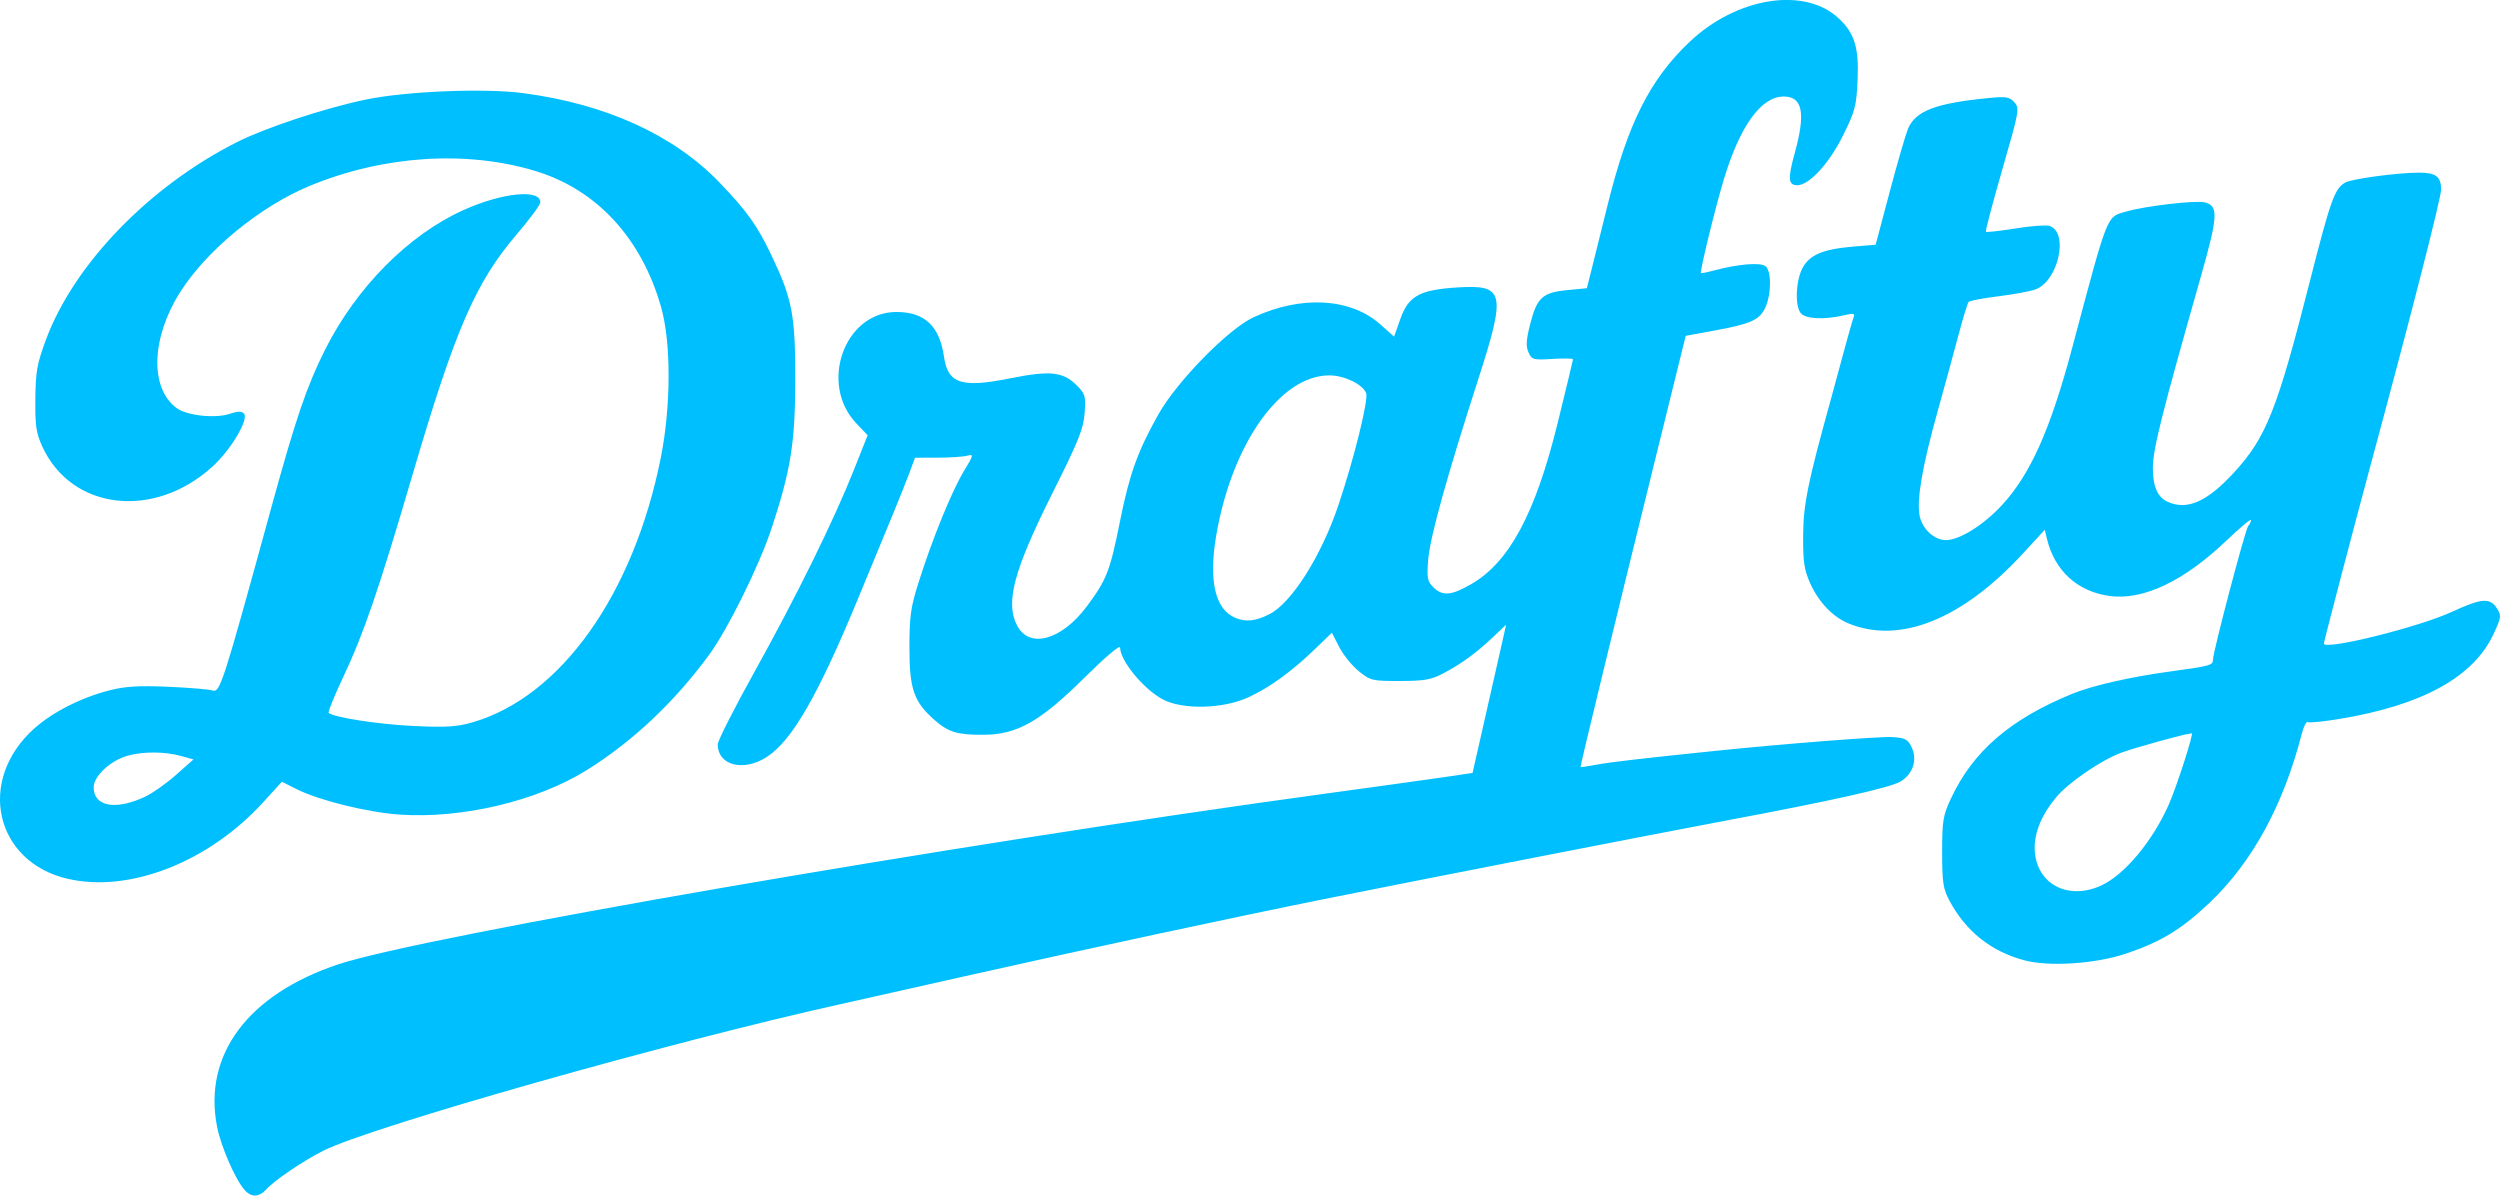 <?xml version="1.0" encoding="UTF-8" standalone="no"?>
<!-- Created with Inkscape (http://www.inkscape.org/) -->

<svg
   width="208.799mm"
   height="99.855mm"
   viewBox="0 0 208.799 99.855"
   version="1.1"
   id="svg1"
   xml:space="preserve"
   xmlns="http://www.w3.org/2000/svg"
   xmlns:svg="http://www.w3.org/2000/svg"><defs
     id="defs1" /><g
     id="layer1"
     transform="translate(-0.855,-105.974)"><path
       style="fill:#00BFFF;"
       d="m 21.306,205.388 c -0.781,-0.863 -1.991,-3.63 -2.32,-5.303 -1.179,-5.999 2.554,-11.025 10.065,-13.553 6.948,-2.338 51.474,-10.041 82.55,-14.281 4.293,-0.586 8.804,-1.213 10.024,-1.394 l 2.218,-0.329 0.901,-3.969 c 0.496,-2.183 1.126,-4.968 1.402,-6.189 l 0.5,-2.22 -1.106,1.046 c -1.395,1.319 -2.632,2.22 -4.149,3.021 -1,0.528 -1.578,0.63 -3.613,0.633 -2.318,0.004 -2.466,-0.031 -3.438,-0.817 -0.559,-0.452 -1.293,-1.36 -1.632,-2.018 l -0.615,-1.196 -1.37,1.323 c -1.995,1.927 -3.819,3.251 -5.612,4.075 -2.104,0.967 -5.486,1.049 -7.135,0.173 -1.616,-0.858 -3.568,-3.233 -3.571,-4.344 -5.6e-4,-0.243 -1.287,0.85 -2.99,2.541 -3.663,3.636 -5.61,4.74 -8.388,4.755 -2.214,0.013 -2.952,-0.208 -4.112,-1.226 -1.735,-1.523 -2.106,-2.587 -2.106,-6.04 2.06e-4,-2.61 0.107,-3.382 0.753,-5.424 1.15,-3.638 2.766,-7.616 3.767,-9.279 0.852,-1.415 0.869,-1.489 0.307,-1.338 -0.327,0.088 -1.441,0.161 -2.477,0.163 l -1.882,0.004 -0.466,1.257 c -0.257,0.691 -0.862,2.209 -1.345,3.373 -0.483,1.164 -1.786,4.319 -2.896,7.011 -3.365,8.162 -5.547,11.964 -7.654,13.34 -1.953,1.275 -4.114,0.729 -4.114,-1.04 0,-0.3 1.389,-3.042 3.086,-6.093 3.485,-6.264 6.625,-12.646 8.3,-16.87 l 1.133,-2.857 -0.937,-0.98 c -3.158,-3.303 -1.001,-9.316 3.34,-9.313 2.357,0.002 3.6,1.171 3.973,3.739 0.328,2.254 1.459,2.621 5.541,1.8 3.306,-0.665 4.405,-0.551 5.532,0.576 0.727,0.727 0.777,0.899 0.673,2.33 -0.095,1.309 -0.503,2.325 -2.681,6.67 -3.236,6.456 -3.957,9.145 -2.966,11.063 1.027,1.986 3.735,1.236 5.851,-1.62 1.648,-2.225 1.912,-2.905 2.753,-7.096 0.79,-3.937 1.474,-5.839 3.211,-8.924 1.548,-2.75 5.824,-7.112 7.934,-8.093 3.981,-1.852 8.099,-1.624 10.586,0.584 l 1.158,1.029 0.529,-1.492 c 0.678,-1.911 1.608,-2.42 4.784,-2.618 3.905,-0.244 4.053,0.414 1.721,7.65 -2.625,8.143 -4.038,13.234 -4.184,15.073 -0.122,1.541 -0.071,1.821 0.423,2.315 0.761,0.761 1.496,0.705 3.143,-0.24 3.19,-1.829 5.374,-5.882 7.233,-13.423 0.708,-2.872 1.29,-5.288 1.294,-5.367 0.003,-0.08 -0.764,-0.096 -1.706,-0.036 -1.612,0.103 -1.729,0.071 -2.009,-0.545 -0.231,-0.508 -0.201,-1.031 0.134,-2.345 0.57,-2.233 1.027,-2.656 3.083,-2.855 l 1.653,-0.16 0.336,-1.323 c 0.185,-0.728 0.812,-3.247 1.392,-5.598 1.688,-6.836 3.534,-10.51 6.862,-13.66 3.94,-3.728 9.592,-4.62 12.441,-1.963 1.324,1.235 1.7,2.447 1.584,5.104 -0.098,2.232 -0.203,2.637 -1.225,4.698 -1.151,2.322 -2.825,4.141 -3.811,4.141 -0.761,0 -0.807,-0.552 -0.221,-2.665 0.932,-3.362 0.666,-4.743 -0.914,-4.743 -1.88,0 -3.638,2.424 -4.992,6.884 -0.713,2.349 -2.033,7.743 -1.921,7.854 0.036,0.036 0.475,-0.047 0.976,-0.183 2.052,-0.557 3.951,-0.725 4.409,-0.39 0.535,0.391 0.5,2.481 -0.059,3.564 -0.49,0.947 -1.216,1.266 -4.093,1.796 l -2.507,0.462 -2.448,9.916 c -3.457,14.004 -6.381,26.048 -6.335,26.1 0.021,0.024 0.634,-0.067 1.361,-0.204 1.123,-0.211 3.838,-0.526 9.922,-1.152 5.769,-0.594 13.738,-1.215 14.753,-1.15 1.079,0.069 1.3,0.184 1.613,0.839 0.507,1.063 0.115,2.265 -0.94,2.881 -0.876,0.512 -5.755,1.605 -14.367,3.218 -5.761,1.079 -25.336,4.902 -33.47,6.536 -7.701,1.547 -20.149,4.219 -30.295,6.502 -4.875,1.097 -9.578,2.153 -10.451,2.346 -14.093,3.12 -39.126,10.215 -43.127,12.224 -1.661,0.834 -4.075,2.467 -4.737,3.205 -0.613,0.682 -1.257,0.717 -1.817,0.098 z m 85.552,-48.108 c 1.874,-0.943 4.359,-4.873 5.802,-9.176 1.295,-3.863 2.504,-8.755 2.296,-9.294 -0.283,-0.739 -1.826,-1.484 -3.074,-1.485 -4.085,-0.003 -8.124,5.695 -9.44,13.32 -0.657,3.805 -0.113,6.204 1.568,6.923 0.878,0.375 1.692,0.293 2.847,-0.288 z m 63.083,28.901 c -2.763,-0.722 -4.901,-2.42 -6.265,-4.976 -0.535,-1.003 -0.614,-1.524 -0.614,-4.061 0,-2.633 0.07,-3.061 0.739,-4.489 1.841,-3.932 4.927,-6.599 10.091,-8.722 1.695,-0.697 4.832,-1.414 8.217,-1.878 3.397,-0.466 3.575,-0.516 3.574,-0.999 -0.002,-0.624 2.708,-10.904 2.939,-11.15 0.13,-0.138 0.237,-0.362 0.237,-0.498 0,-0.136 -0.934,0.646 -2.076,1.737 -3.533,3.375 -6.944,4.987 -9.742,4.604 -2.675,-0.367 -4.583,-2.107 -5.223,-4.766 l -0.184,-0.762 -1.843,2 c -5.055,5.486 -10.258,7.572 -14.534,5.828 -1.314,-0.536 -2.513,-1.79 -3.216,-3.362 -0.505,-1.131 -0.602,-1.791 -0.588,-4 0.017,-2.588 0.399,-4.462 2.321,-11.377 0.202,-0.728 0.67,-2.454 1.04,-3.836 0.37,-1.382 0.749,-2.711 0.841,-2.953 0.148,-0.385 0.044,-0.411 -0.843,-0.205 -1.638,0.38 -3.153,0.299 -3.559,-0.191 -0.497,-0.6 -0.42,-2.679 0.139,-3.75 0.577,-1.106 1.707,-1.591 4.196,-1.802 l 1.921,-0.162 1.169,-4.398 c 0.643,-2.419 1.33,-4.789 1.526,-5.266 0.62,-1.504 2.281,-2.145 6.697,-2.582 1.503,-0.149 1.783,-0.104 2.191,0.347 0.451,0.498 0.413,0.708 -1.004,5.616 -0.81,2.804 -1.426,5.145 -1.37,5.201 0.057,0.057 1.145,-0.064 2.418,-0.268 1.273,-0.204 2.55,-0.309 2.837,-0.234 1.715,0.448 0.815,4.646 -1.142,5.328 -0.448,0.156 -1.844,0.412 -3.102,0.567 -1.258,0.156 -2.361,0.366 -2.453,0.467 -0.091,0.101 -0.465,1.315 -0.831,2.697 -0.366,1.382 -1.158,4.282 -1.76,6.443 -1.281,4.599 -1.758,7.359 -1.506,8.706 0.206,1.099 1.222,2.048 2.191,2.048 1.133,0 3.137,-1.248 4.68,-2.915 2.375,-2.565 4.046,-6.3 5.86,-13.092 3.077,-11.525 2.849,-10.953 4.568,-11.448 1.583,-0.455 5.775,-0.94 6.517,-0.754 1.16,0.291 1.117,1.117 -0.323,6.184 -3.292,11.58 -4.006,14.427 -4.011,15.993 -0.005,1.54 0.388,2.445 1.228,2.828 1.635,0.745 3.309,0.003 5.574,-2.469 2.669,-2.913 3.579,-5.211 6.309,-15.935 1.746,-6.858 2.08,-7.785 2.981,-8.267 0.573,-0.307 4.403,-0.817 6.135,-0.817 1.409,0 1.846,0.335 1.846,1.414 0,0.707 -2.485,10.422 -5.83,22.796 -1.37,5.068 -3.96,14.955 -3.96,15.117 0,0.601 7.894,-1.351 10.687,-2.642 2.47,-1.142 3.17,-1.201 3.751,-0.314 0.402,0.613 0.388,0.737 -0.24,2.109 -1.667,3.641 -5.975,6.018 -12.977,7.161 -1.293,0.211 -2.449,0.324 -2.567,0.25 -0.119,-0.073 -0.347,0.376 -0.507,0.999 -1.52,5.904 -4.104,10.657 -7.62,14.017 -2.38,2.273 -4.112,3.334 -7.061,4.323 -2.537,0.851 -6.384,1.106 -8.467,0.562 z m 6.393,-6.242 c 1.961,-0.891 4.34,-3.75 5.686,-6.837 0.66,-1.512 2.065,-5.881 1.891,-5.881 -0.411,0 -4.681,1.174 -5.892,1.62 -1.659,0.611 -4.381,2.47 -5.415,3.699 -1.195,1.42 -1.829,2.914 -1.813,4.272 0.033,2.915 2.698,4.418 5.542,3.127 z M 6.491,179.37 c -6.079,-1.432 -7.595,-8.22 -2.798,-12.532 1.546,-1.39 3.924,-2.597 6.329,-3.213 1.286,-0.33 2.429,-0.399 4.865,-0.294 1.751,0.075 3.429,0.216 3.729,0.312 0.617,0.199 0.865,-0.573 4.879,-15.206 2.071,-7.549 2.985,-10.23 4.535,-13.305 2.6,-5.157 6.93,-9.526 11.492,-11.594 3.244,-1.471 6.462,-1.804 6.462,-0.669 0,0.206 -0.866,1.385 -1.924,2.62 -3.49,4.073 -5.176,7.957 -8.775,20.214 -2.807,9.559 -4.063,13.223 -5.767,16.825 -0.74,1.565 -1.285,2.907 -1.21,2.982 0.376,0.376 4.157,0.961 7.1,1.099 2.692,0.126 3.612,0.07 4.895,-0.301 7.376,-2.13 13.46,-10.673 15.742,-22.105 0.856,-4.291 0.869,-9.588 0.03,-12.556 -1.632,-5.771 -5.37,-9.828 -10.489,-11.386 -5.794,-1.763 -12.761,-1.301 -18.903,1.254 -4.106,1.708 -8.52,5.324 -10.745,8.802 -2.457,3.841 -2.599,8.077 -0.327,9.742 0.87,0.638 3.268,0.888 4.476,0.466 0.6,-0.209 0.943,-0.216 1.137,-0.021 0.45,0.45 -1.068,3.022 -2.614,4.431 -4.895,4.461 -11.775,3.658 -14.22,-1.66 -0.514,-1.118 -0.604,-1.733 -0.583,-3.969 0.022,-2.294 0.14,-2.953 0.883,-4.956 2.342,-6.311 8.64,-12.823 15.969,-16.514 2.363,-1.19 7.269,-2.813 10.682,-3.533 3.342,-0.705 9.912,-0.981 13.186,-0.554 6.912,0.903 12.605,3.494 16.426,7.475 2.308,2.405 3.141,3.573 4.335,6.077 1.741,3.652 1.994,4.979 1.987,10.417 -0.007,5.226 -0.374,7.525 -1.975,12.372 -1.035,3.131 -3.651,8.432 -5.219,10.571 -2.905,3.966 -6.42,7.273 -10.262,9.658 -4.134,2.566 -10.379,4.045 -15.582,3.689 -2.684,-0.183 -6.732,-1.183 -8.609,-2.125 l -1.23,-0.618 -1.575,1.728 c -4.547,4.99 -11.194,7.583 -16.334,6.372 z m 6.501,-6.863 c 0.611,-0.289 1.765,-1.106 2.565,-1.816 l 1.455,-1.29 -1.058,-0.294 c -1.33,-0.37 -3.143,-0.377 -4.439,-0.017 -1.432,0.398 -2.837,1.706 -2.837,2.642 0,1.611 1.848,1.942 4.314,0.774 z"
       id="path1" /></g></svg>
